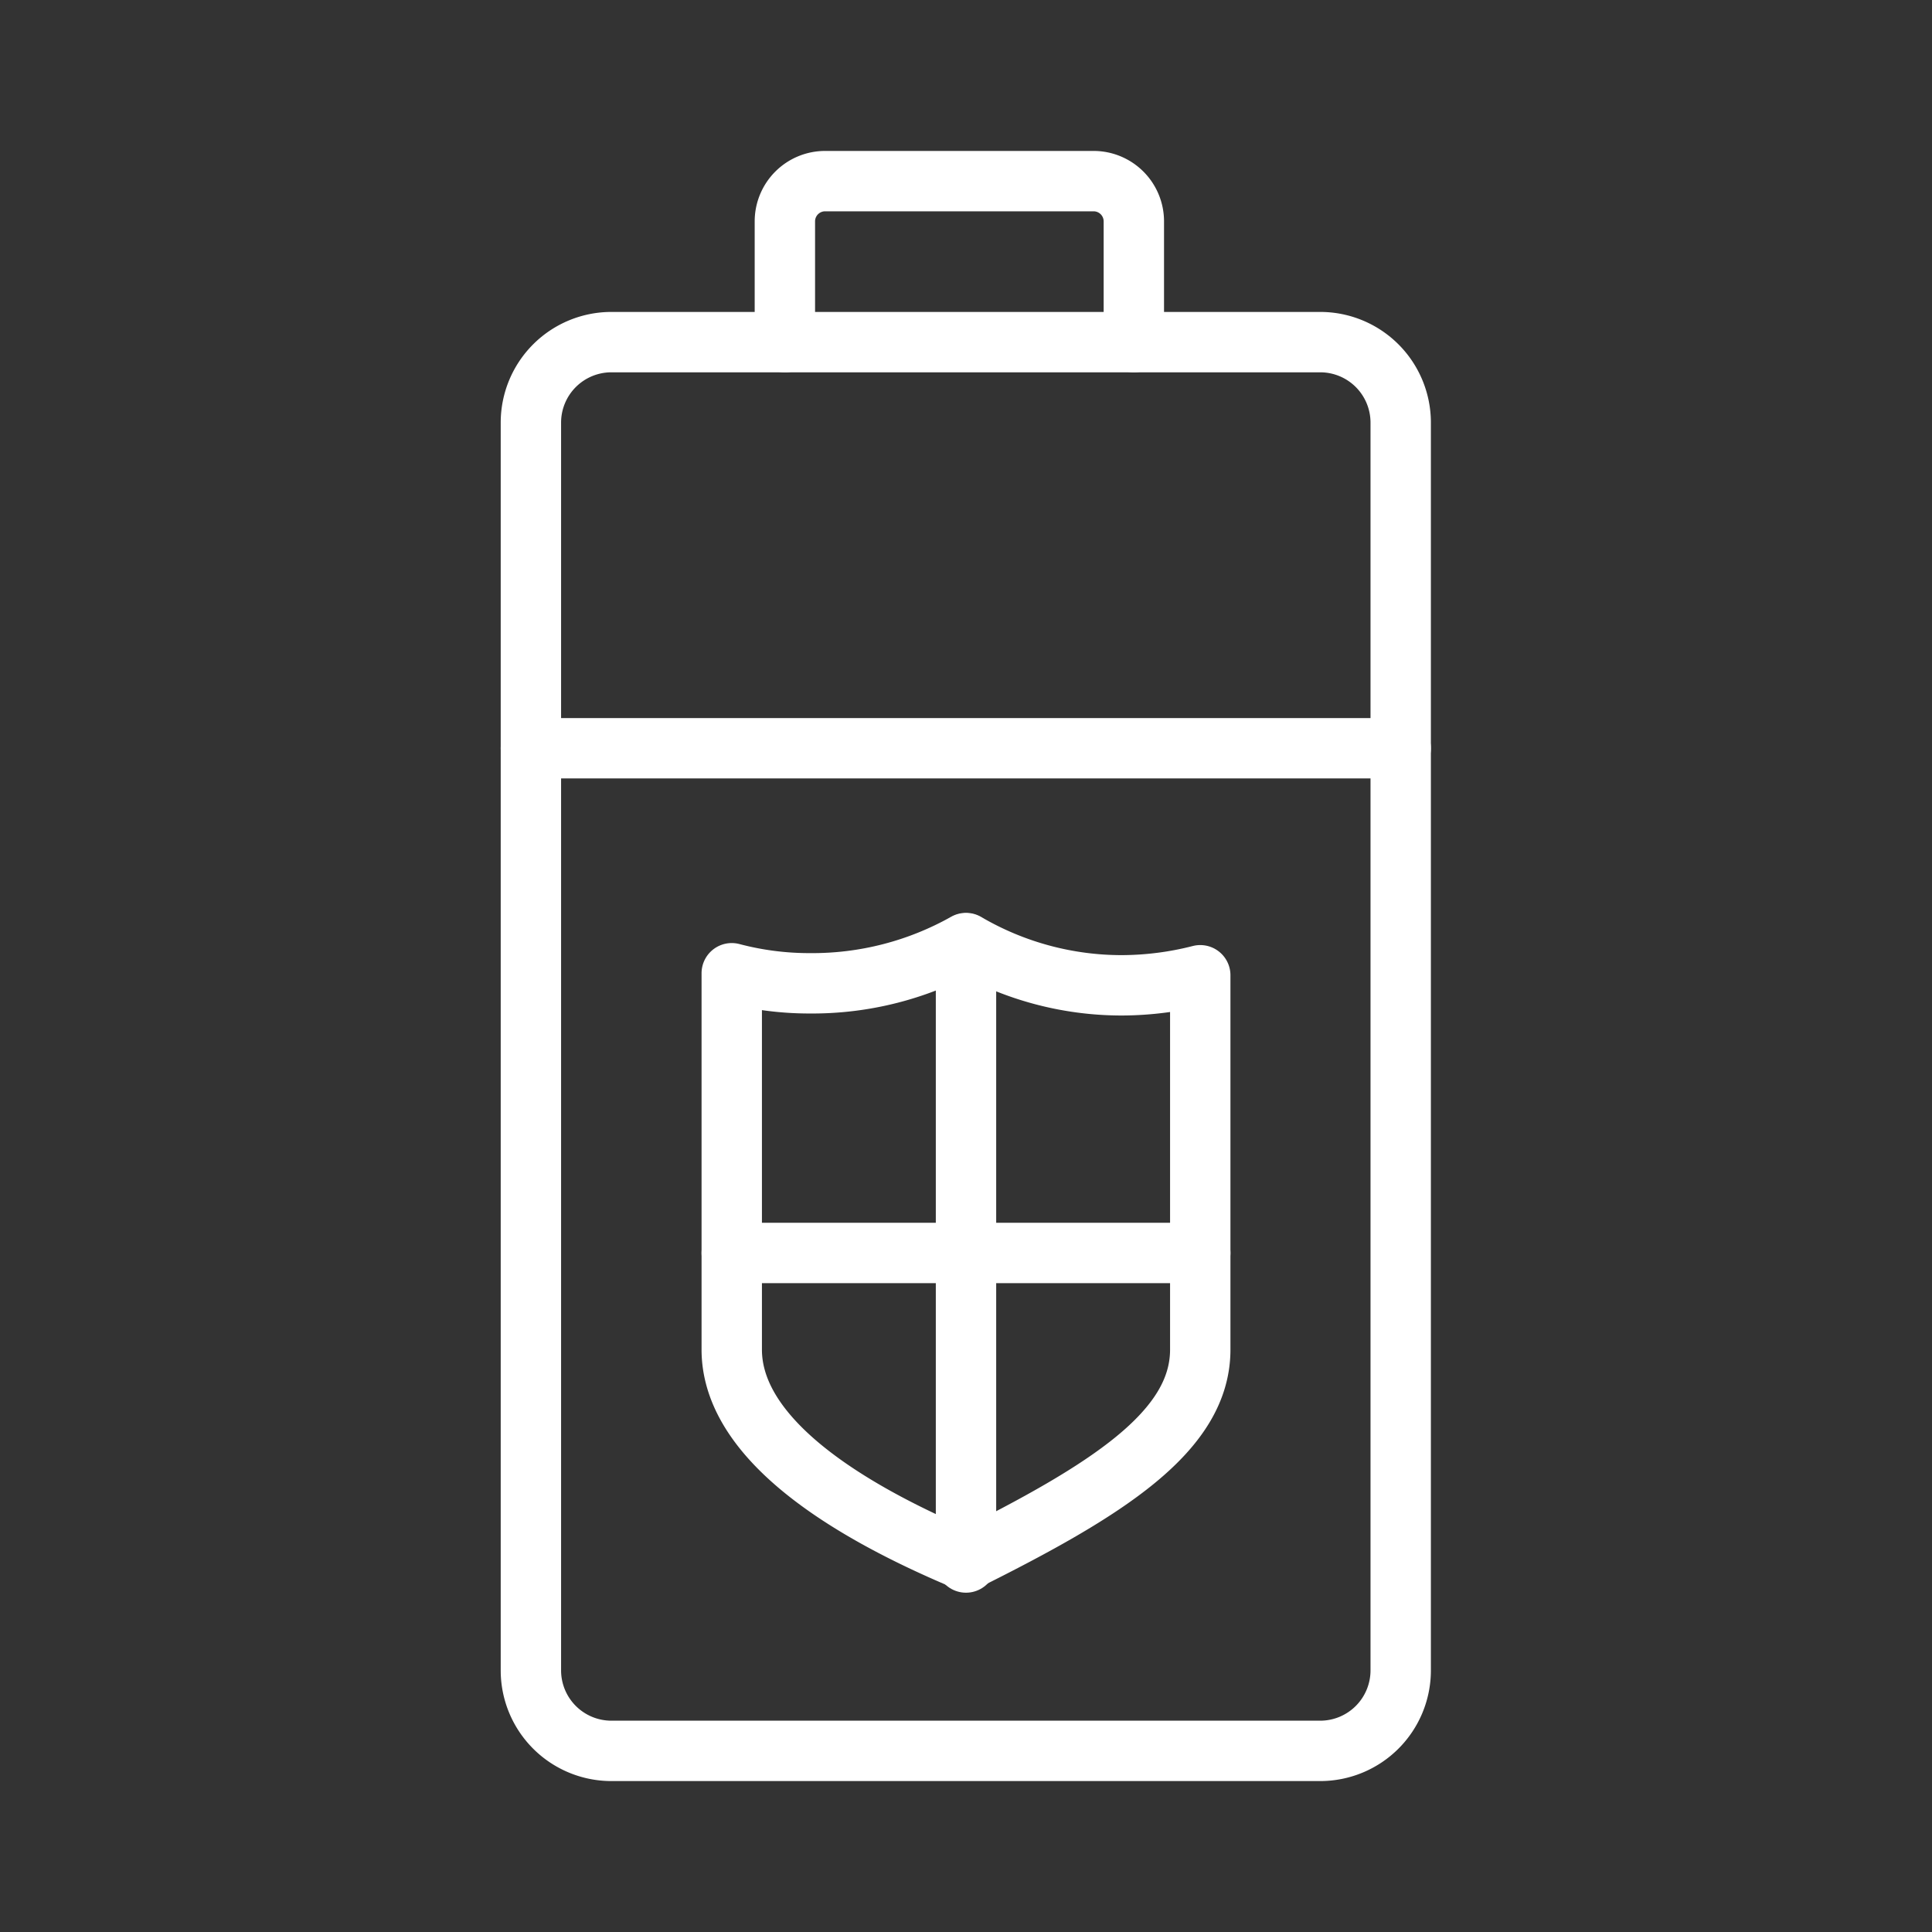 <ns0:svg xmlns:ns0="http://www.w3.org/2000/svg" viewBox="0 0 48 48" style="stroke-width:1.5px"><ns0:rect x="0" y="0" width="48" height="48" fill="#333333" stroke="none"/><ns0:defs style="stroke-width:1.5px"><ns0:style style="stroke-width:1.5px">.a{fill:none;stroke:#fff;stroke-linecap:round;stroke-linejoin:round;}</ns0:style></ns0:defs><ns0:path class="a" d="M20.5,4.5h6.67a1,1,0,0,1,1,1v3H32.8a2,2,0,0,1,2,2v31a2,2,0,0,1-2,2H15.19a2,2,0,0,1-2-2v-31a2,2,0,0,1,2-2H19.5v-3A1,1,0,0,1,20.5,4.5Z" style="stroke-width:1.5px" /><ns0:line class="a" x1="13.19" y1="18.59" x2="34.8" y2="18.59" style="stroke-width:1.5px" /><ns0:line class="a" x1="19.5" y1="8.5" x2="28.17" y2="8.5" style="stroke-width:1.5px" /><ns0:path class="a" d="M24,23.43h0a7.78,7.78,0,0,1-3.88,1,7.54,7.54,0,0,1-1.94-.25v9.35c0,2,2.33,3.78,5.82,5.24,3.49-1.74,5.82-3.2,5.82-5.24V24.23a7.94,7.94,0,0,1-1.94.25A7.66,7.66,0,0,1,24,23.43Z" style="stroke-width:1.5px" /><ns0:line class="a" x1="24" y1="23.44" x2="24" y2="38.82" style="stroke-width:1.5px" /><ns0:line class="a" x1="18.18" y1="31.13" x2="29.82" y2="31.13" style="stroke-width:1.5px" /></ns0:svg>